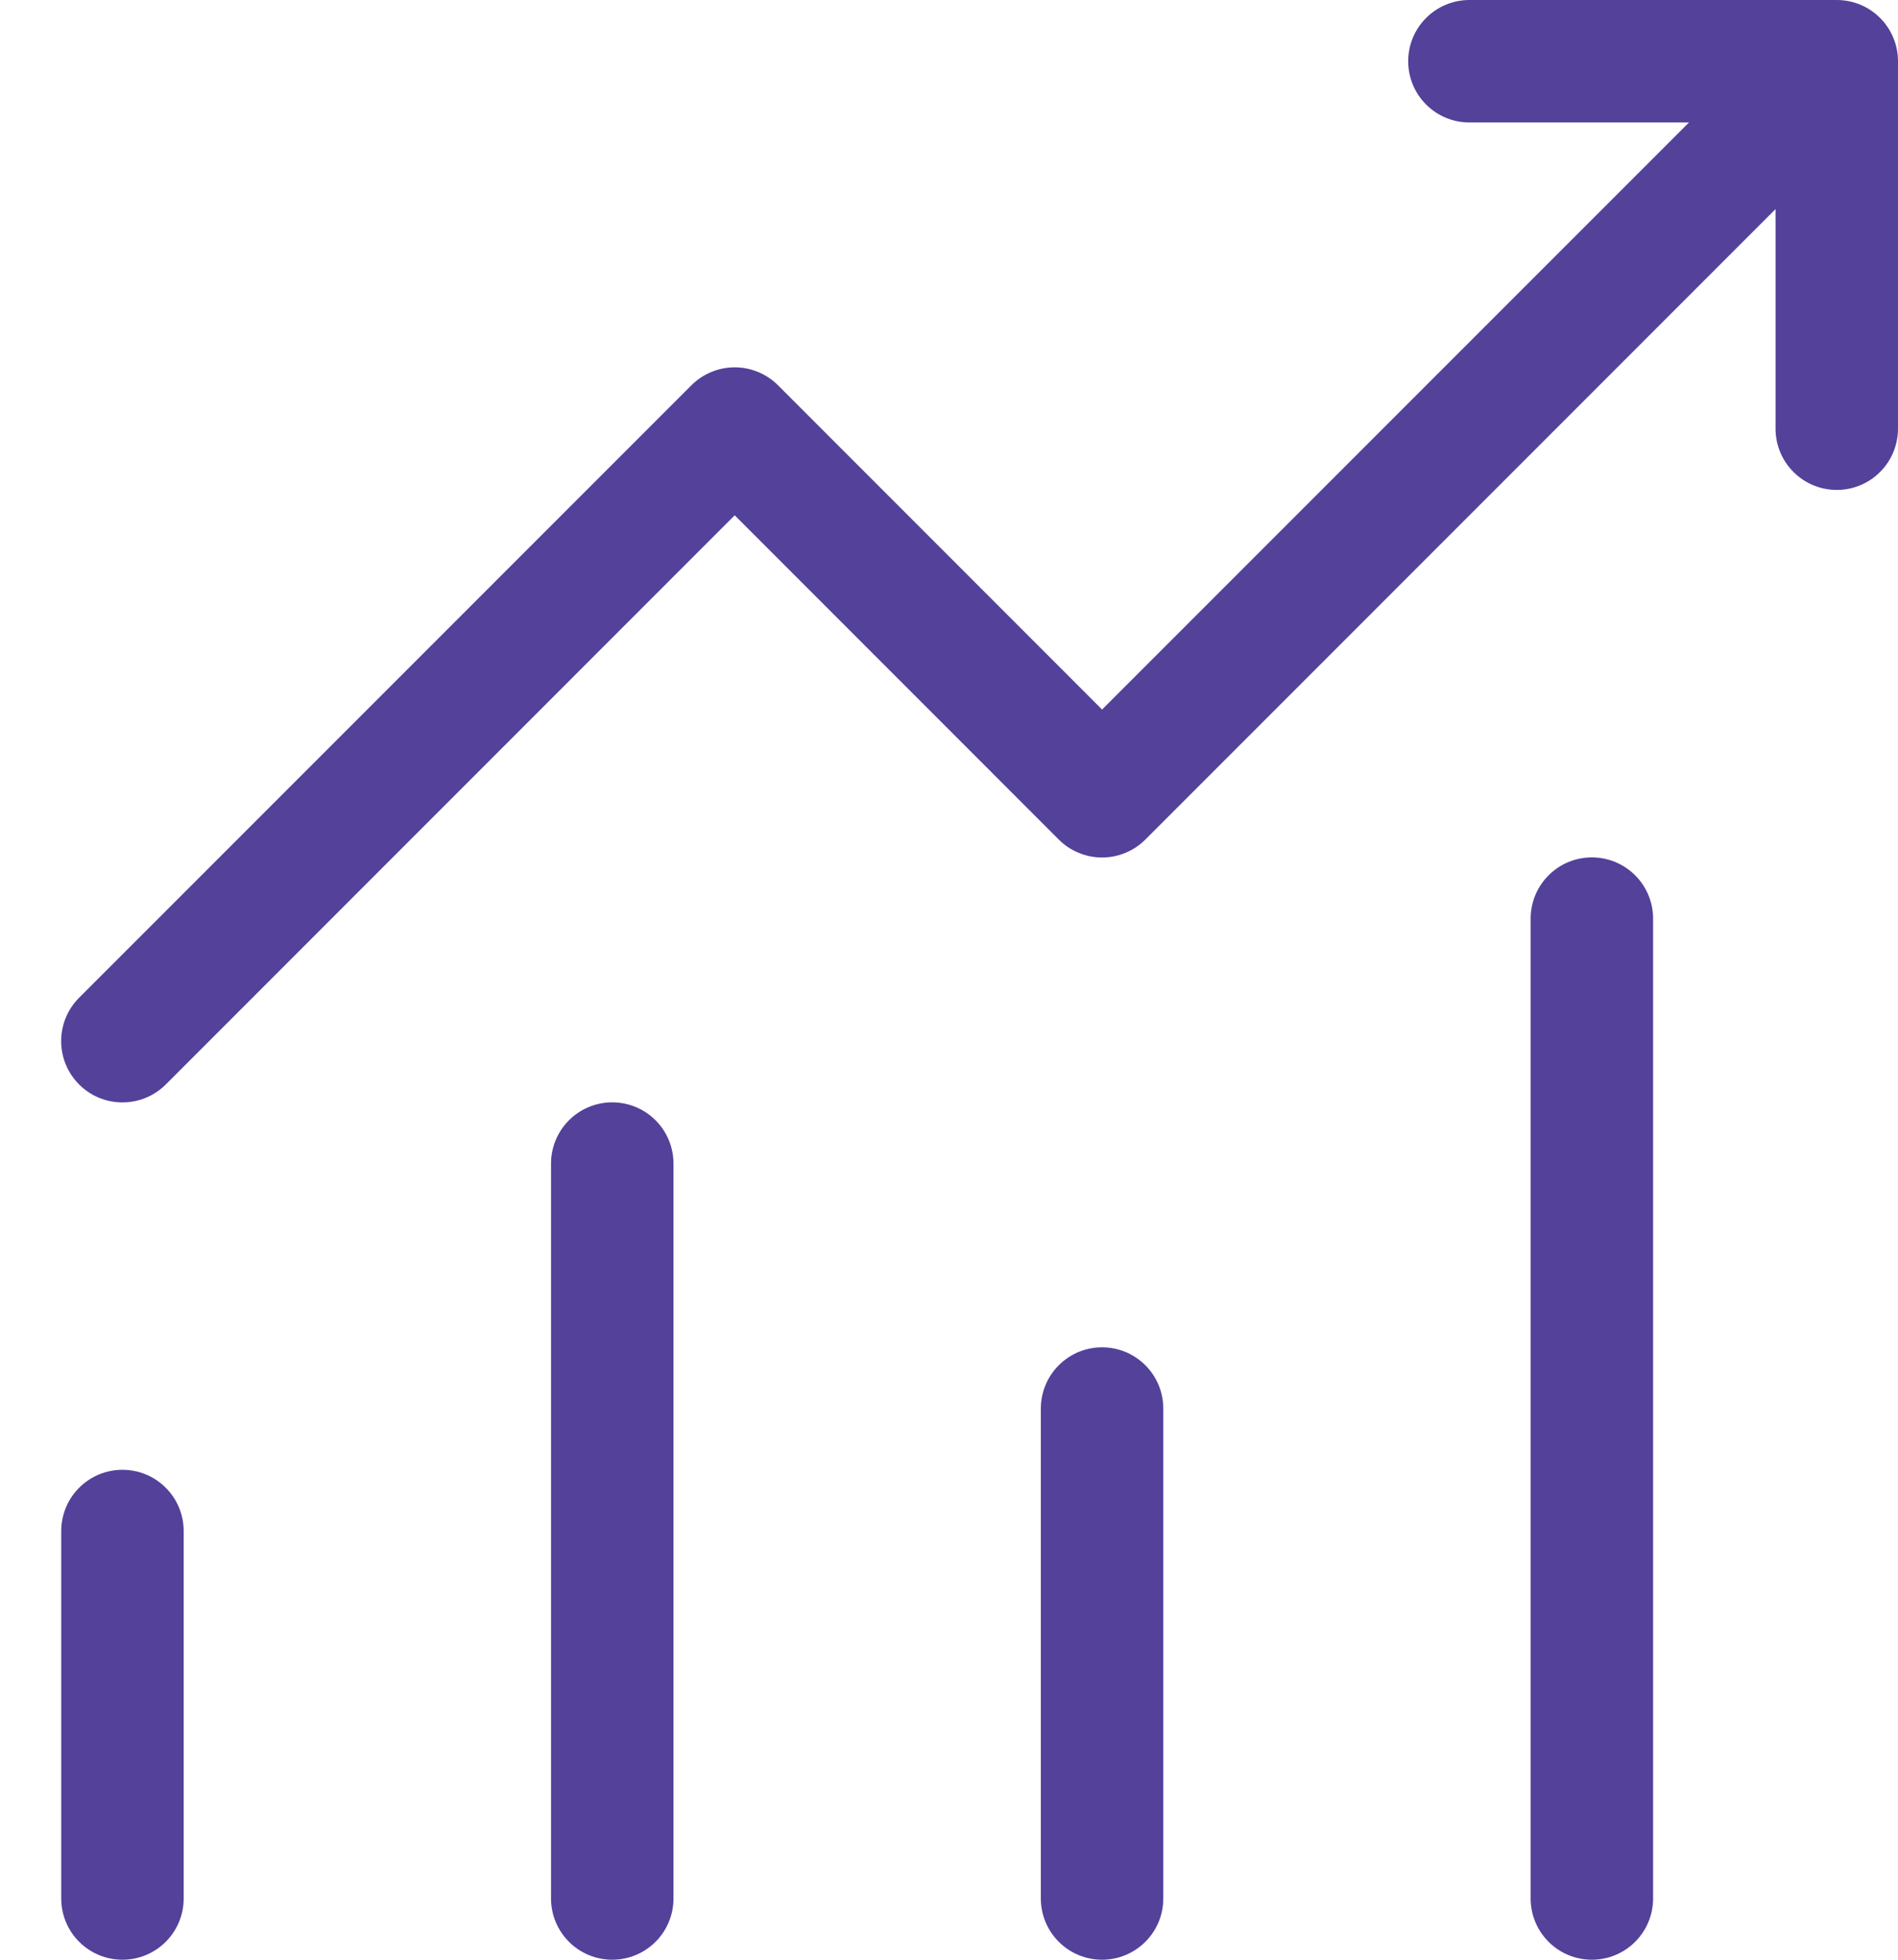 <svg width="31" height="32" viewBox="0 0 31 32" fill="none" xmlns="http://www.w3.org/2000/svg">
<path d="M24 0C23.735 0 23.48 0.105 23.293 0.293C23.105 0.48 23 0.735 23 1C23 1.265 23.105 1.52 23.293 1.707C23.48 1.895 23.735 2 24 2H27.586L18 11.586L12.708 6.292C12.615 6.199 12.505 6.125 12.383 6.075C12.262 6.024 12.132 5.998 12 5.998C11.868 5.998 11.738 6.024 11.617 6.075C11.495 6.125 11.385 6.199 11.292 6.292L1.292 16.292C1.104 16.48 0.999 16.734 0.999 17C0.999 17.266 1.104 17.52 1.292 17.708C1.48 17.896 1.734 18.001 2 18.001C2.266 18.001 2.52 17.896 2.708 17.708L12 8.414L17.292 13.708C17.385 13.801 17.495 13.875 17.617 13.925C17.738 13.976 17.868 14.002 18 14.002C18.131 14.002 18.262 13.976 18.383 13.925C18.505 13.875 18.615 13.801 18.708 13.708L29 3.414V7C29 7.265 29.105 7.52 29.293 7.707C29.48 7.895 29.735 8 30 8C30.265 8 30.52 7.895 30.707 7.707C30.895 7.52 31 7.265 31 7V1C31 0.735 30.895 0.48 30.707 0.293C30.52 0.105 30.265 0 30 0H24ZM26 14C25.735 14 25.48 14.105 25.293 14.293C25.105 14.48 25 14.735 25 15V31C25 31.265 25.105 31.52 25.293 31.707C25.48 31.895 25.735 32 26 32C26.265 32 26.52 31.895 26.707 31.707C26.895 31.52 27 31.265 27 31V15C27 14.735 26.895 14.48 26.707 14.293C26.52 14.105 26.265 14 26 14ZM10 18C9.735 18 9.48 18.105 9.293 18.293C9.105 18.48 9 18.735 9 19V31C9 31.265 9.105 31.52 9.293 31.707C9.48 31.895 9.735 32 10 32C10.265 32 10.52 31.895 10.707 31.707C10.895 31.52 11 31.265 11 31V19C11 18.735 10.895 18.48 10.707 18.293C10.52 18.105 10.265 18 10 18ZM17 23C17 22.735 17.105 22.48 17.293 22.293C17.48 22.105 17.735 22 18 22C18.265 22 18.52 22.105 18.707 22.293C18.895 22.48 19 22.735 19 23V31C19 31.265 18.895 31.52 18.707 31.707C18.52 31.895 18.265 32 18 32C17.735 32 17.48 31.895 17.293 31.707C17.105 31.52 17 31.265 17 31V23ZM1 25C1 24.735 1.105 24.48 1.293 24.293C1.48 24.105 1.735 24 2 24C2.265 24 2.52 24.105 2.707 24.293C2.895 24.48 3 24.735 3 25V31C3 31.265 2.895 31.52 2.707 31.707C2.52 31.895 2.265 32 2 32C1.735 32 1.48 31.895 1.293 31.707C1.105 31.52 1 31.265 1 31V25Z" fill="#53419A"/>
</svg>
